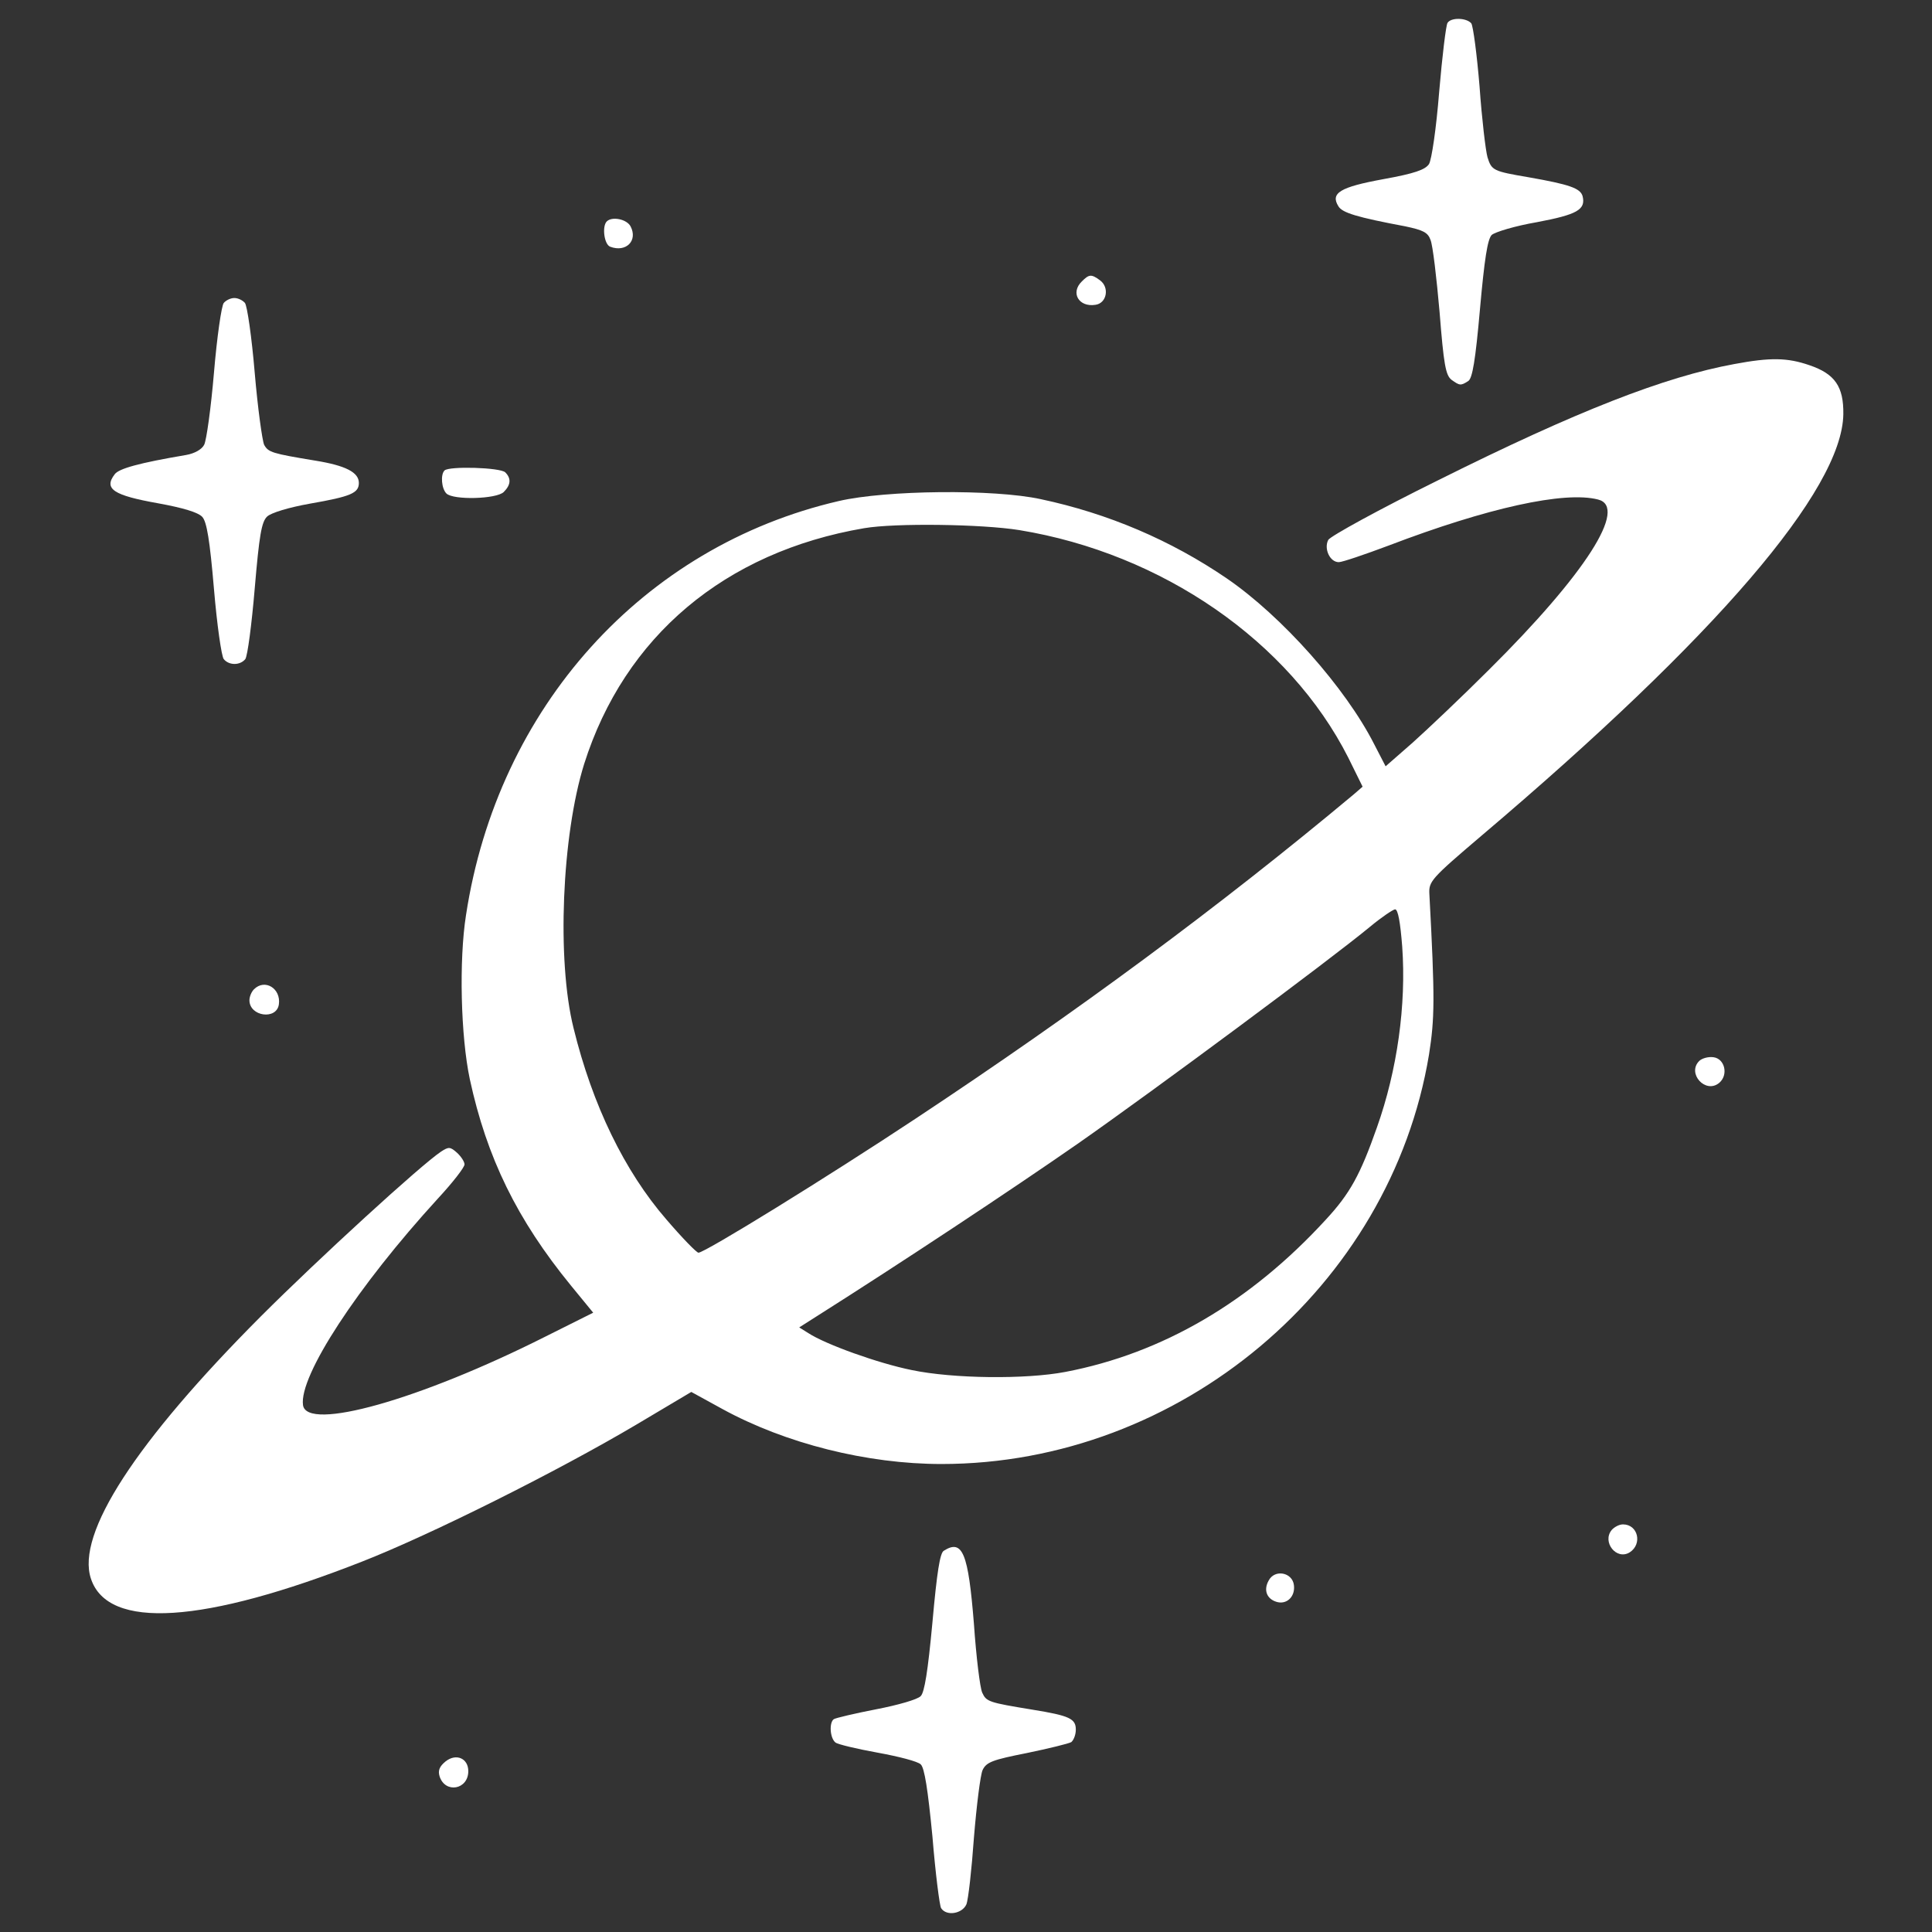 <svg version="1.1" xmlns="http://www.w3.org/2000/svg" xmlns:xlink="http://www.w3.org/1999/xlink" width="512pt" height="512pt" viewBox="0,0,256,256"><rect x="0" y="0" width="256" height="256" fill="#333333" stroke="none"/><g fill="#ffffff" fill-rule="nonzero" stroke="none" stroke-width="1" stroke-linecap="butt" stroke-linejoin="miter" stroke-miterlimit="10" stroke-dasharray="" stroke-dashoffset="0" font-family="none" font-weight="none" font-size="none" text-anchor="none" style="mix-blend-mode: normal"><g transform="translate(0.051,-0.011) scale(0.5,0.5)"><g transform="translate(0,512) scale(0.1,-0.1)"><path d="M3835,5059c-4,-6 -14,-88 -22,-182c-8,-100 -20,-180 -27,-192c-10,-15 -38,-25 -121,-40c-115,-21 -141,-37 -119,-72c10,-17 49,-29 177,-53c47,-10 60,-16 67,-36c6,-14 16,-100 24,-191c11,-139 16,-168 32,-180c21,-15 24,-16 44,-3c11,7 19,54 31,190c12,134 20,185 31,197c9,8 62,24 120,34c106,20 130,33 121,69c-6,21 -35,31 -143,50c-94,16 -98,18 -109,53c-5,18 -15,102 -21,187c-7,85 -17,161 -22,168c-13,15 -54,16 -63,1z"></path><path d="M1607,4533c-13,-13 -7,-61 9,-67c42,-16 74,16 54,54c-10,19 -49,27 -63,13z"></path><path d="M2866,4374c-31,-30 -8,-69 36,-62c30,4 38,46 12,65c-23,17 -29,16 -48,-3z"></path><path d="M592,4317c-6,-7 -18,-90 -26,-185c-8,-94 -20,-180 -26,-191c-6,-12 -25,-23 -48,-27c-124,-21 -178,-36 -189,-51c-30,-39 -3,-56 115,-77c66,-12 106,-24 117,-36c12,-13 20,-62 31,-191c8,-95 20,-179 26,-186c14,-17 43,-17 57,0c6,8 17,92 25,187c12,141 18,177 33,191c11,10 57,24 113,34c109,19 130,28 130,55c0,28 -35,46 -115,59c-115,19 -125,22 -136,42c-5,11 -17,97 -25,191c-8,95 -20,178 -26,185c-6,7 -18,13 -28,13c-10,0 -22,-6 -28,-13z"></path><path d="M4595,4155c-185,-34 -416,-124 -783,-307c-158,-78 -287,-149 -293,-159c-12,-23 4,-59 28,-59c9,0 68,20 132,44c262,100 466,145 555,122c80,-20 -33,-197 -289,-451c-71,-71 -163,-158 -202,-193l-72,-63l-30,58c-76,150 -245,340 -391,440c-148,101 -314,172 -493,210c-124,27 -410,24 -535,-5c-519,-120 -904,-547 -988,-1097c-19,-120 -14,-322 10,-435c45,-208 125,-372 268,-547l59,-72l-128,-64c-332,-167 -631,-251 -641,-181c-11,77 144,314 357,547c39,42 71,83 71,91c0,7 -9,21 -20,31c-18,16 -22,16 -42,3c-53,-35 -324,-283 -478,-437c-331,-332 -490,-576 -450,-695c45,-136 298,-120 720,46c183,72 515,238 723,361l148,88l82,-45c168,-92 384,-146 581,-146c632,0 1190,470 1292,1085c15,96 16,146 1,425c-2,34 4,41 138,155c622,527 956,917 959,1117c1,73 -22,107 -90,130c-58,20 -103,21 -199,3zM2700,3715c379,-62 716,-295 872,-603l38,-77l-23,-20c-358,-299 -733,-576 -1162,-860c-234,-155 -558,-355 -575,-355c-5,0 -43,39 -85,88c-111,128 -196,303 -246,507c-45,180 -31,511 28,700c107,338 373,562 742,625c82,14 311,11 411,-5zM3715,2611c11,-154 -13,-327 -67,-479c-44,-125 -71,-175 -136,-245c-200,-218 -433,-354 -690,-403c-105,-20 -297,-18 -407,5c-89,18 -228,68 -274,98l-24,15l44,28c226,143 519,337 693,458c206,144 667,486 776,576c30,25 60,45 66,46c8,0 14,-35 19,-99z"></path><path d="M1177,3873c-11,-11 -8,-48 5,-61c18,-18 133,-15 152,4c19,19 20,36 4,52c-13,13 -149,17 -161,5z"></path><path d="M672,2498c-7,-7 -12,-20 -12,-29c0,-43 72,-53 78,-11c6,42 -37,69 -66,40z"></path><path d="M4502,2308c-33,-33 17,-88 53,-58c25,21 15,64 -15,68c-14,2 -31,-3 -38,-10z"></path><path d="M4270,1065c-26,-32 13,-81 48,-59c34,22 22,74 -18,74c-10,0 -23,-7 -30,-15z"></path><path d="M2500,1010c-10,-6 -18,-56 -30,-190c-12,-129 -21,-185 -31,-195c-8,-9 -61,-24 -118,-35c-57,-11 -107,-23 -112,-26c-13,-8 -11,-50 4,-62c6,-5 57,-17 112,-27c55,-10 106,-23 114,-31c10,-9 19,-67 31,-191c8,-98 19,-184 23,-190c14,-22 56,-15 67,10c5,12 14,92 20,177c7,85 17,166 23,179c10,21 26,27 117,45c58,12 111,25 118,29c6,5 12,19 12,33c0,29 -16,37 -115,53c-116,19 -122,21 -133,45c-6,13 -16,95 -22,182c-15,188 -30,226 -80,194z"></path><path d="M3361,931c-14,-25 -5,-48 20,-56c27,-9 51,13 47,44c-4,34 -51,43 -67,12z"></path><path d="M1180,452c-16,-13 -21,-24 -16,-40c15,-46 76,-35 76,14c0,34 -32,48 -60,26z"></path></g></g></g></svg>